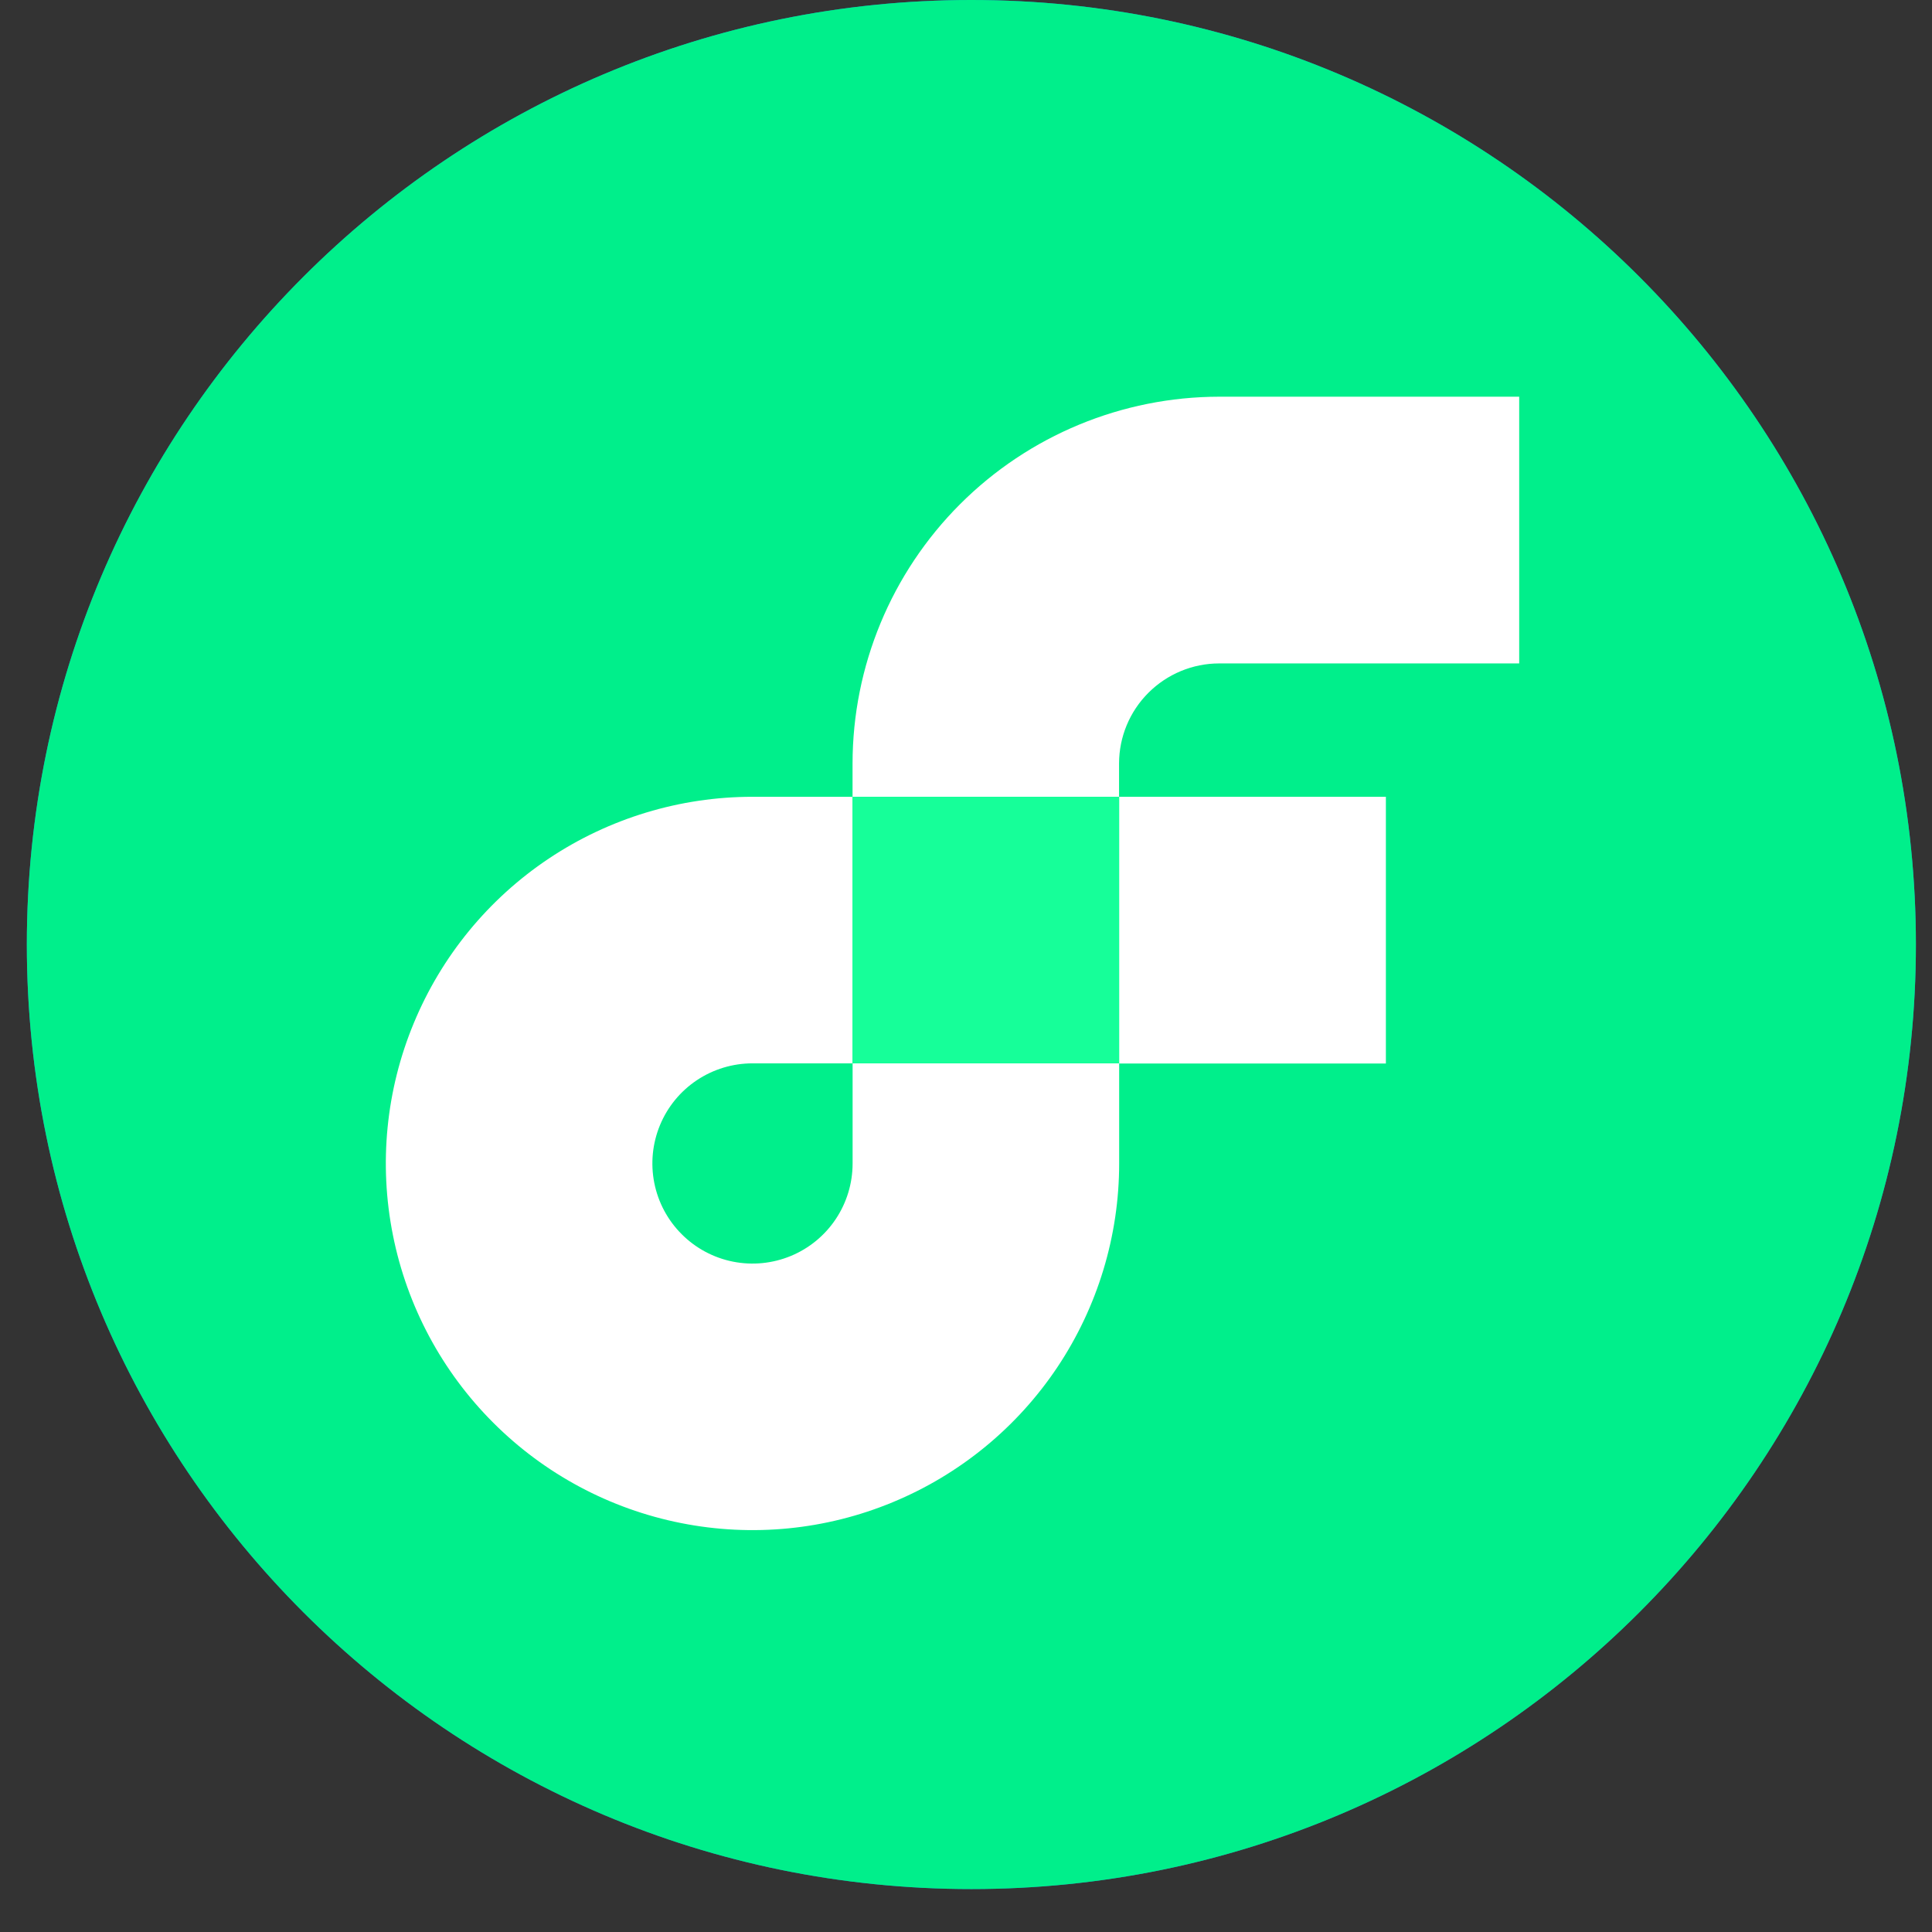 <svg width="36" height="36" viewBox="0 0 36 36" fill="none" xmlns="http://www.w3.org/2000/svg">
<rect x="0" y="0" width="36" height="36" fill="#333333" stroke="none"/>
<g clip-path="url(#clip0_2827_6009)">
<path d="M18.1 35.2C27.82 35.2 35.7 27.32 35.7 17.6C35.7 7.88 27.82 0 18.1 0C8.38 0 0.5 7.88 0.5 17.6C0.5 27.32 8.38 35.2 18.1 35.2Z" fill="#2775CA"/>
<path d="M14.8 29.837C14.8 30.25 14.47 30.483 14.085 30.36C8.75 28.655 4.9 23.677 4.9 17.778C4.9 11.893 8.75 6.902 14.085 5.197C14.484 5.073 14.8 5.307 14.8 5.72V6.751C14.8 7.026 14.594 7.342 14.333 7.438C10.112 8.992 7.1 13.048 7.1 17.778C7.1 22.522 10.112 26.565 14.333 28.105C14.594 28.201 14.8 28.517 14.8 28.792V29.837Z" fill="white"/>
<path d="M19.2 26.028C19.2 26.331 18.952 26.578 18.649 26.578H17.549C17.247 26.578 17 26.331 17 26.028V24.296C14.593 23.966 13.425 22.632 13.108 20.789C13.053 20.473 13.301 20.198 13.617 20.198H14.868C15.13 20.198 15.35 20.391 15.405 20.638C15.638 21.724 16.271 22.563 18.196 22.563C19.612 22.563 20.63 21.766 20.63 20.583C20.63 19.401 20.038 18.947 17.948 18.603C14.868 18.191 13.411 17.256 13.411 14.849C13.411 12.993 14.827 11.536 17 11.233V9.528C17 9.226 17.247 8.978 17.549 8.978H18.649C18.952 8.978 19.2 9.226 19.2 9.528V11.274C20.973 11.591 22.101 12.594 22.472 14.272C22.541 14.588 22.293 14.877 21.963 14.877H20.808C20.561 14.877 20.355 14.712 20.286 14.478C19.97 13.419 19.213 12.952 17.893 12.952C16.436 12.952 15.68 13.653 15.68 14.643C15.68 15.688 16.106 16.211 18.347 16.527C21.372 16.939 22.939 17.806 22.939 20.377C22.939 22.329 21.482 23.911 19.213 24.268V26.028H19.2Z" fill="white"/>
<path d="M22.115 30.36C21.717 30.484 21.4 30.25 21.4 29.838V28.807C21.4 28.504 21.579 28.215 21.868 28.119C26.075 26.579 29.1 22.523 29.1 17.793C29.1 13.049 26.089 9.007 21.868 7.467C21.607 7.37 21.4 7.054 21.4 6.779V5.748C21.4 5.335 21.73 5.102 22.115 5.225C27.45 6.903 31.3 11.894 31.3 17.779C31.3 23.678 27.45 28.655 22.115 30.36Z" fill="white"/>
<path d="M18.1 35.2C27.82 35.2 35.7 27.32 35.7 17.6C35.7 7.88 27.82 0 18.1 0C8.38 0 0.5 7.88 0.5 17.6C0.5 27.32 8.38 35.2 18.1 35.2Z" fill="#00EF8B"/>
<path d="M25.824 14.847H20.854V19.817H25.824V14.847Z" fill="white"/>
<path d="M15.887 21.679C15.887 22.048 15.778 22.409 15.573 22.716C15.368 23.023 15.077 23.262 14.736 23.403C14.395 23.544 14.02 23.581 13.658 23.509C13.296 23.437 12.963 23.259 12.703 22.998C12.442 22.738 12.264 22.405 12.192 22.043C12.12 21.681 12.157 21.306 12.298 20.965C12.439 20.624 12.678 20.333 12.985 20.128C13.292 19.923 13.653 19.814 14.022 19.814H15.887V14.847H14.022C12.671 14.847 11.35 15.248 10.226 15.998C9.102 16.749 8.227 17.816 7.71 19.065C7.192 20.313 7.057 21.687 7.321 23.012C7.584 24.337 8.235 25.555 9.191 26.51C10.146 27.466 11.364 28.117 12.689 28.38C14.014 28.644 15.388 28.509 16.636 27.991C17.885 27.474 18.952 26.599 19.703 25.475C20.453 24.351 20.854 23.03 20.854 21.679V19.814H15.887V21.679Z" fill="white"/>
<path d="M22.718 12.362H28.308V7.392H22.718C20.907 7.394 19.17 8.114 17.889 9.395C16.608 10.676 15.888 12.413 15.886 14.225V14.848H20.852V14.225C20.853 13.73 21.05 13.257 21.4 12.908C21.75 12.559 22.224 12.362 22.718 12.362Z" fill="white"/>
<path d="M15.886 19.814H20.852V14.847H15.886V19.814Z" fill="#16FF99"/>
</g>
<defs>
<clipPath id="clip0_2827_6009">
<rect width="35.2" height="35.2" fill="white" transform="translate(0.5)"/>
</clipPath>
</defs>
</svg>
